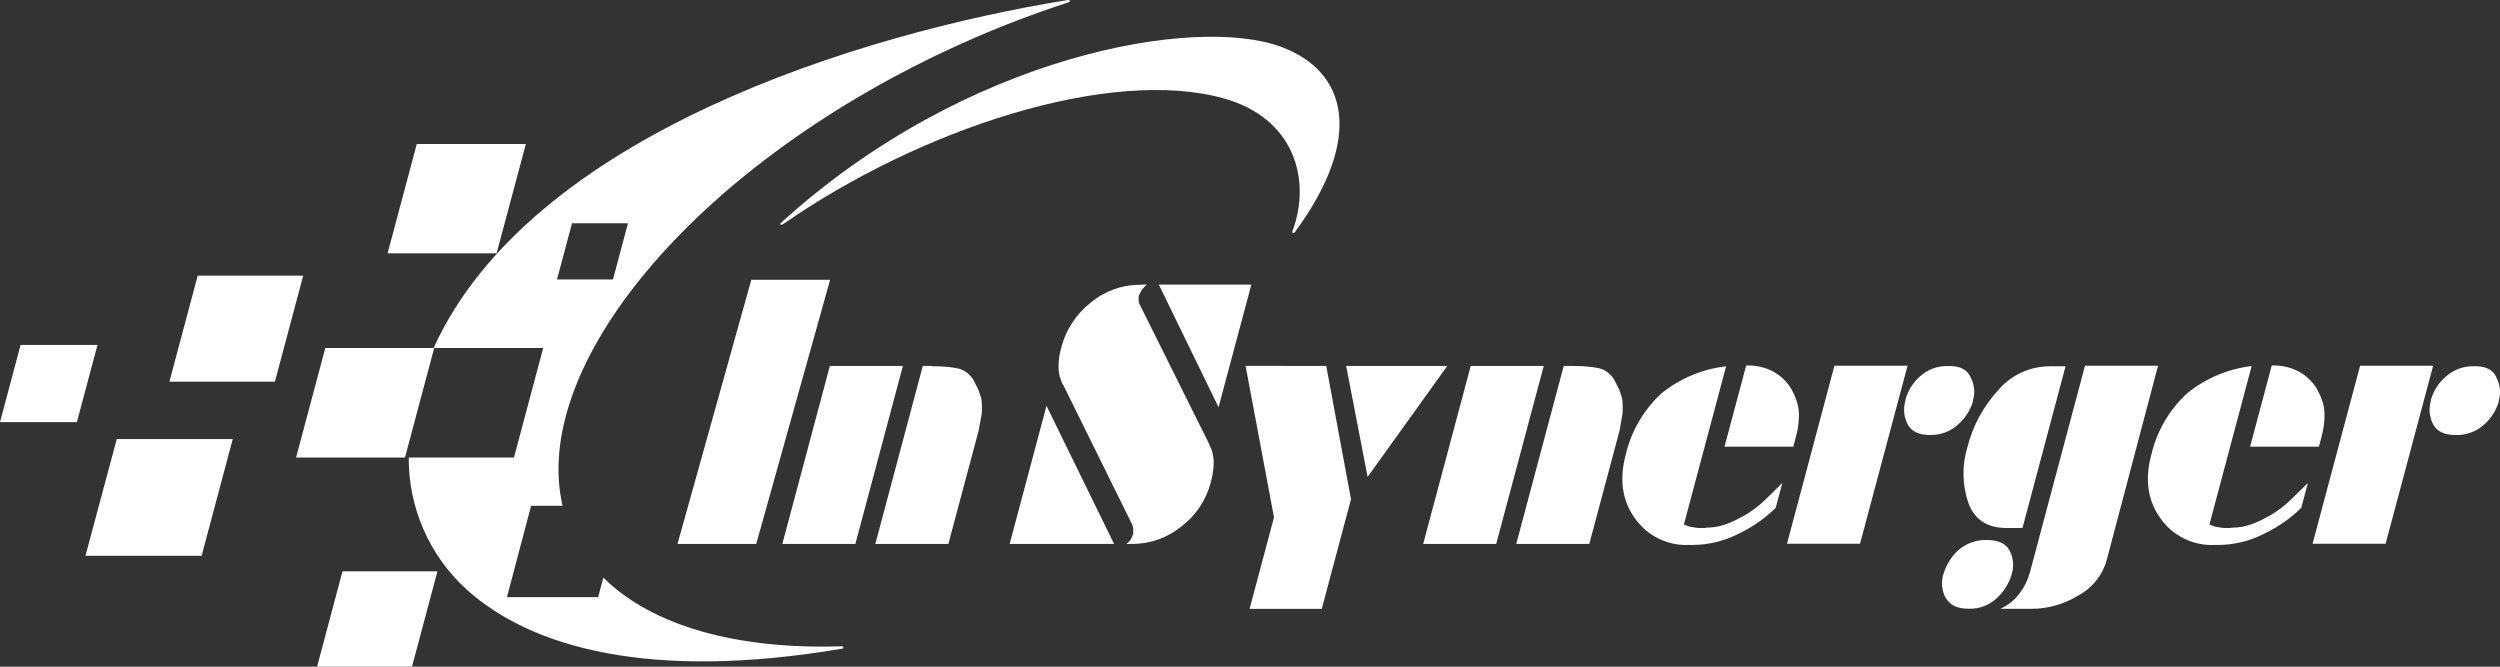 <svg width="90" height="24" viewBox="0 0 90 24" fill="none" xmlns="http://www.w3.org/2000/svg">
<rect x="0" y="0" width="90" height="24" fill="#333333" stroke="none"/>
<g clip-path="url(#clip0_1317_472969)">
<path d="M12.33 20.568L11.415 24H14.832L15.748 20.568H12.33ZM4.204 15.806L3.076 20.009H7.258L8.379 15.806H4.204ZM0.741 12.418L0 15.197H2.768L3.509 12.418H0.741ZM7.117 9.924L6.099 13.74H9.897L10.915 9.924H7.117ZM15.004 5.184L13.953 9.12H17.877L18.931 5.184H15.004ZM20.592 8.038H22.607L22.067 10.061H20.052L20.592 8.038ZM38.443 0C30.919 1.214 19.098 4.865 15.609 12.528H11.711L10.659 16.471H14.579L15.631 12.528H19.555L18.503 16.471H14.715C14.709 17.369 14.892 18.257 15.254 19.078C15.615 19.899 16.146 20.634 16.811 21.233C19.142 23.328 23.441 24.518 30.3 23.354C30.384 23.354 30.382 23.266 30.3 23.266C26.562 23.39 23.484 22.546 21.72 20.794L21.534 21.497H18.25L19.12 18.209H20.253C19.091 13.2 24.93 6.098 34.098 1.807C35.516 1.143 36.973 0.568 38.462 0.086C38.543 0.06 38.532 0 38.462 0H38.445" fill="white"/>
<path fill-rule="evenodd" clip-rule="evenodd" d="M46.103 1.68C48.51 2.561 49.112 4.958 46.619 8.352C46.571 8.414 46.507 8.393 46.528 8.326C47.228 6.432 46.569 4.246 44.057 3.542C39.953 2.4 33.139 4.632 28.185 8.074C28.116 8.119 28.058 8.074 28.116 8.021C34.803 1.944 43.041 0.554 46.103 1.68Z" fill="white"/>
<path fill-rule="evenodd" clip-rule="evenodd" d="M29.884 10.073L27.224 19.582H24.39L27.047 10.073H29.884Z" fill="white"/>
<path fill-rule="evenodd" clip-rule="evenodd" d="M32.504 13.174L30.793 19.582H28.164L29.875 13.174H32.504ZM33.527 13.174H33.221L31.512 19.582H34.141L35.231 15.502L35.343 14.89C35.357 14.71 35.352 14.53 35.329 14.352L35.228 14.045L35.061 13.714C35 13.597 34.913 13.495 34.808 13.415C34.703 13.336 34.581 13.281 34.452 13.255C34.176 13.207 33.897 13.184 33.617 13.186H33.567L33.527 13.174Z" fill="white"/>
<path fill-rule="evenodd" clip-rule="evenodd" d="M41.108 10.43L41.005 10.627L40.991 10.687V10.738V10.86L41.027 10.958L43.522 15.967L43.558 16.066L43.598 16.138C43.666 16.319 43.699 16.511 43.694 16.704C43.683 16.936 43.645 17.165 43.582 17.388C43.416 18.008 43.051 18.555 42.542 18.943C42.041 19.356 41.412 19.581 40.764 19.582H40.542C40.607 19.541 40.663 19.487 40.706 19.423L40.795 19.226V19.178V19.116V19.008L40.764 18.895L38.276 13.855L38.23 13.79L38.204 13.706C38.135 13.539 38.103 13.359 38.109 13.178C38.11 13.06 38.119 12.941 38.135 12.823C38.147 12.751 38.175 12.629 38.221 12.458C38.391 11.842 38.754 11.297 39.256 10.903C39.755 10.48 40.388 10.25 41.041 10.253L41.28 10.238L41.108 10.43ZM40.107 19.582L37.674 14.609L36.347 19.582H40.107ZM45.049 10.246H41.718L43.868 14.659L45.049 10.246ZM47.745 13.174L48.636 17.974L47.583 21.919H44.985L45.864 18.624L44.841 13.171L47.745 13.174ZM48.462 13.174L49.234 17.17L52.102 13.174H48.462ZM55.575 13.174L53.863 19.582H51.234L52.946 13.174H55.575ZM56.598 13.174H56.294L54.585 19.582H57.214L58.304 15.502L58.412 14.88C58.424 14.701 58.419 14.521 58.397 14.342L58.297 14.035L58.127 13.704C58.067 13.587 57.981 13.485 57.876 13.405C57.771 13.326 57.649 13.271 57.52 13.246C57.244 13.197 56.964 13.174 56.684 13.176H56.643L56.598 13.174ZM59.815 14.16C60.483 13.621 61.289 13.284 62.14 13.186L60.62 18.883L60.818 18.958L61.029 18.994L61.136 19.008H61.356L61.468 18.994C61.649 18.992 61.828 18.965 62.001 18.914C62.201 18.855 62.394 18.775 62.577 18.674C62.951 18.492 63.291 18.248 63.586 17.954L64.164 17.388L63.925 18.283C63.538 18.662 63.092 18.974 62.604 19.207C62.086 19.476 61.513 19.616 60.931 19.618H60.806C60.427 19.635 60.05 19.557 59.709 19.389C59.368 19.221 59.075 18.97 58.856 18.658C58.397 18.022 58.29 17.256 58.526 16.368C58.725 15.519 59.174 14.749 59.815 14.16ZM64.609 14.244L64.487 14.004C64.33 13.741 64.107 13.525 63.839 13.378C63.538 13.22 63.201 13.144 62.862 13.157L62.083 16.08H64.559L64.633 15.799C64.659 15.701 64.683 15.602 64.707 15.499C64.736 15.352 64.754 15.203 64.759 15.053C64.772 14.857 64.749 14.662 64.692 14.474L64.609 14.244ZM68.672 13.166L66.961 19.574H64.332L66.04 13.166H68.672ZM70.933 13.56C70.801 13.289 70.531 13.164 70.12 13.178C69.746 13.168 69.384 13.305 69.109 13.56C68.859 13.783 68.68 14.075 68.593 14.4V14.436C68.511 14.714 68.54 15.014 68.674 15.271C68.808 15.53 69.078 15.66 69.484 15.66C69.862 15.668 70.229 15.528 70.505 15.269C70.752 15.05 70.933 14.765 71.026 14.448V14.412C71.068 14.272 71.082 14.125 71.066 13.98C71.05 13.835 71.004 13.694 70.933 13.567V13.56ZM70.041 21.523C69.905 21.262 69.875 20.958 69.96 20.676C70.057 20.349 70.237 20.054 70.484 19.819C70.771 19.563 71.146 19.427 71.53 19.44C71.939 19.44 72.209 19.567 72.345 19.819C72.481 20.079 72.509 20.383 72.424 20.664C72.329 20.993 72.147 21.291 71.896 21.523C71.76 21.654 71.599 21.756 71.423 21.823C71.247 21.89 71.059 21.921 70.871 21.914C70.464 21.914 70.192 21.785 70.049 21.523H70.041ZM77.689 13.166H75.06L73.077 20.606C73.001 20.886 72.871 21.148 72.694 21.377C72.514 21.613 72.278 21.799 72.006 21.917H73.177C73.748 21.909 74.307 21.748 74.795 21.451C75.048 21.32 75.272 21.137 75.452 20.915C75.632 20.693 75.765 20.436 75.842 20.16L77.689 13.166ZM72.809 19.008H72.235C71.542 19.008 71.086 18.708 70.864 18.113C70.639 17.464 70.626 16.761 70.825 16.104C71.019 15.333 71.402 14.624 71.939 14.04C72.168 13.774 72.451 13.56 72.769 13.412C73.088 13.265 73.434 13.188 73.784 13.186H74.36L72.809 19.008ZM78.736 14.16C79.403 13.619 80.208 13.279 81.059 13.178L79.539 18.883L79.737 18.958L79.948 18.994L80.055 19.008H80.275L80.388 18.994C80.568 18.992 80.747 18.966 80.921 18.914C81.121 18.855 81.315 18.774 81.499 18.674C81.871 18.492 82.212 18.248 82.505 17.954L83.084 17.388L82.844 18.283C82.457 18.662 82.011 18.974 81.523 19.207C81.005 19.476 80.432 19.616 79.85 19.618H79.728C79.348 19.636 78.97 19.557 78.629 19.389C78.287 19.221 77.994 18.97 77.775 18.658C77.316 18.022 77.209 17.256 77.448 16.368C77.647 15.519 78.095 14.749 78.736 14.16ZM83.53 14.244L83.411 14.004C83.253 13.742 83.028 13.526 82.761 13.378C82.46 13.22 82.123 13.144 81.783 13.157L81.004 16.08H83.48L83.557 15.799C83.583 15.701 83.607 15.602 83.628 15.499C83.657 15.352 83.675 15.203 83.681 15.053C83.693 14.858 83.671 14.662 83.617 14.474L83.53 14.244ZM87.593 13.166L85.882 19.574H83.253L84.964 13.166H87.593ZM89.864 13.567C89.733 13.296 89.462 13.171 89.054 13.186C88.679 13.175 88.316 13.312 88.04 13.567C87.786 13.787 87.602 14.076 87.51 14.4V14.436C87.429 14.714 87.458 15.014 87.591 15.271C87.725 15.53 87.995 15.66 88.404 15.66C88.782 15.674 89.151 15.537 89.431 15.281C89.679 15.062 89.86 14.777 89.955 14.46V14.424C89.997 14.284 90.011 14.137 89.995 13.992C89.979 13.847 89.933 13.706 89.862 13.579L89.864 13.567Z" fill="white"/>
</g>
<defs>
<clipPath id="clip0_1317_472969">
<rect width="90" height="24" fill="white"/>
</clipPath>
</defs>
</svg>
